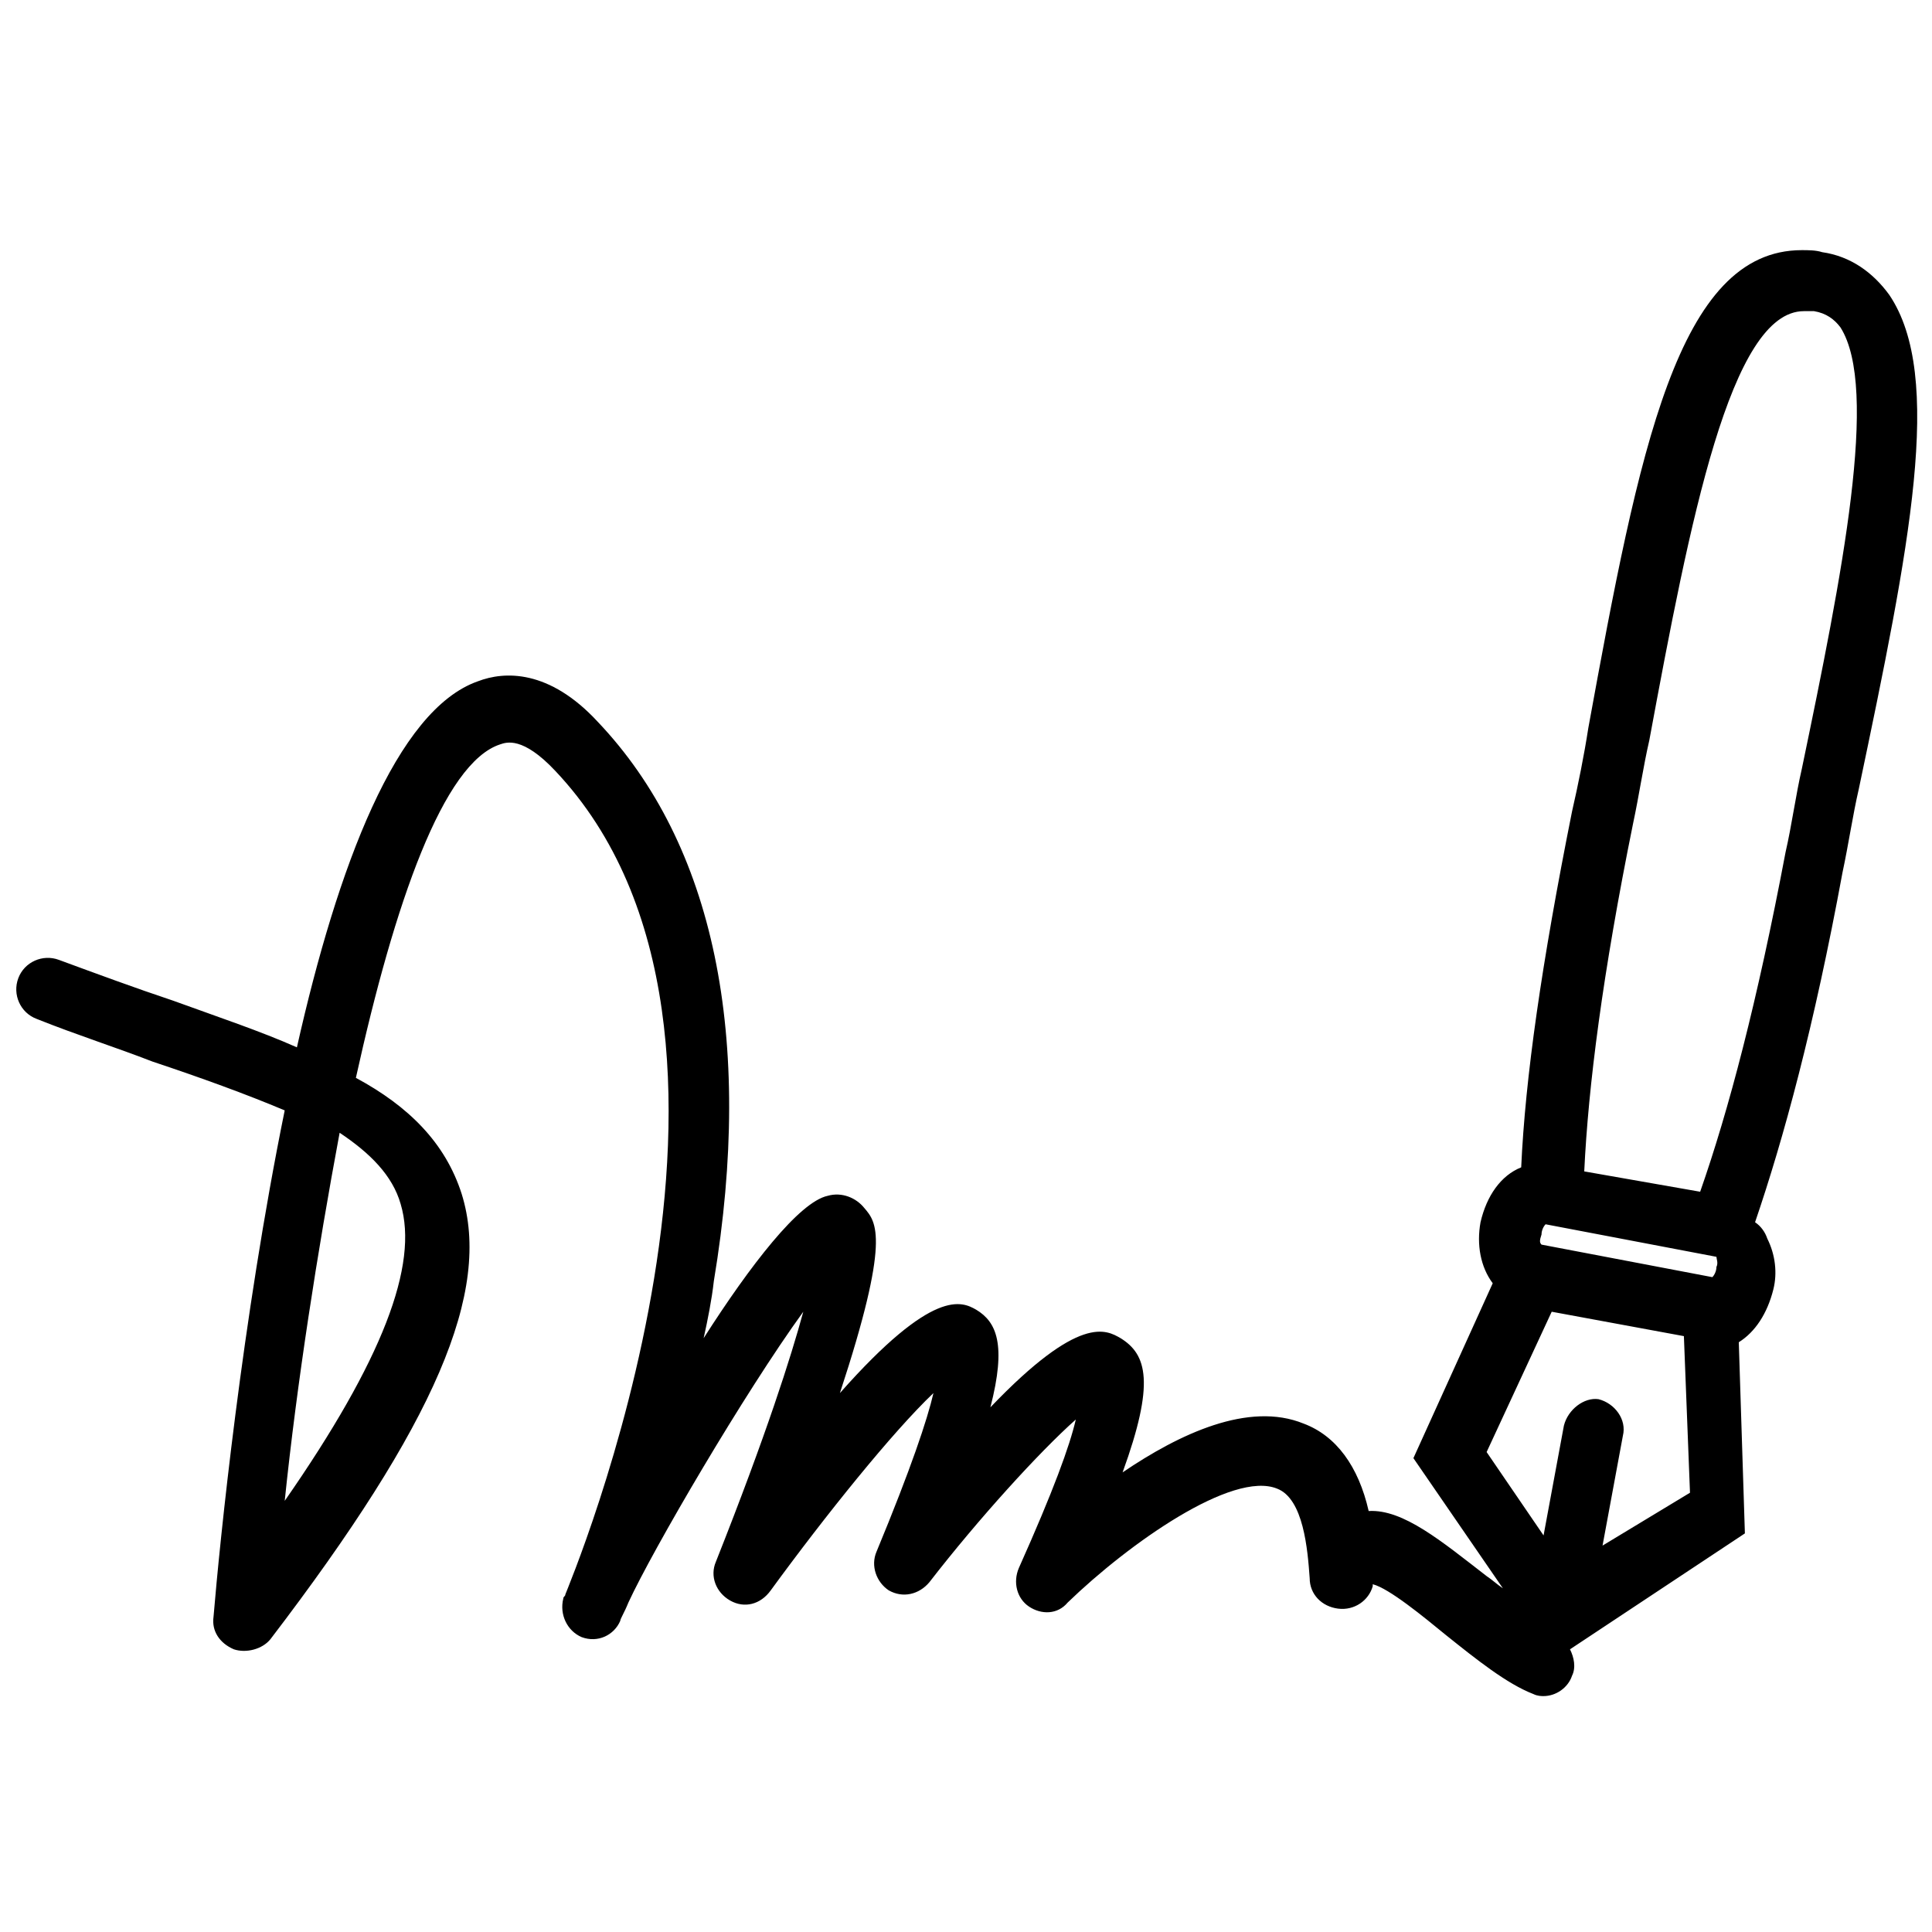 <svg xmlns="http://www.w3.org/2000/svg" version="1.1" x="0px" y="0px" viewBox="0 0 95 95"
    enable-background="new 0 0 95 95" xml:space="preserve"><path d="M92.9,14.5c-0.8-1.1-1.9-1.9-3.3-2.1c-0.3-0.1-0.7-0.1-1-0.1c-6.1,0-8,9.8-10.5,23.5c-0.2,1.3-0.5,2.8-0.8,4.1  C75.8,47.4,75,53,74.8,57.4c-1,0.4-1.7,1.4-2,2.7c-0.2,1.1,0,2.2,0.6,3l-3.9,8.6l4.4,6.4c-0.3-0.2-0.5-0.4-0.8-0.6  c-2.2-1.7-4.1-3.3-5.8-3.2c-0.5-2.2-1.6-3.7-3.2-4.3c-2.7-1.1-6.1,0.5-8.9,2.4c1.6-4.4,1.2-5.8-0.1-6.6c-0.7-0.4-2-1.2-6.4,3.4  c0.8-3.1,0.3-4.2-0.7-4.8c-0.7-0.4-2.1-1.1-6.7,4.1c2.5-7.6,1.8-8.4,1.2-9.1c-0.4-0.5-1.1-0.8-1.8-0.6c-1.4,0.3-3.8,3.4-6.1,7  c0.2-0.9,0.4-1.9,0.5-2.8c2-12,0-21.5-5.7-27.5c-2.4-2.6-4.6-2.5-5.9-2c-4,1.4-6.9,9.1-8.9,18c-1.8-0.8-3.9-1.5-6.1-2.3  c-1.8-0.6-3.7-1.3-5.6-2c-0.8-0.3-1.7,0.1-2,0.9c-0.3,0.8,0.1,1.7,0.9,2c2,0.8,3.9,1.4,5.7,2.1c2.4,0.8,4.6,1.6,6.5,2.4  c-2.1,10.3-3.2,21.3-3.5,24.9c-0.1,0.7,0.3,1.3,1,1.6c0.6,0.2,1.4,0,1.8-0.5c8.1-10.6,10.9-17.1,9.4-21.9c-0.8-2.5-2.6-4.3-5.2-5.7  c1.9-8.6,4.3-15.5,7.1-16.4c0.3-0.1,1.1-0.4,2.7,1.3c12.2,12.9,0.6,40.2,0.5,40.5l0,0c0,0.1-0.1,0.1-0.1,0.2  c-0.2,0.8,0.2,1.6,0.9,1.9c0.8,0.3,1.6-0.1,1.9-0.8c0-0.1,0.2-0.4,0.4-0.9c1.2-2.6,5.7-10.3,8.6-14.3c-0.6,2.2-1.8,6-4.3,12.3  c-0.3,0.7,0,1.5,0.7,1.9c0.7,0.4,1.5,0.2,2-0.5c2.7-3.7,6-7.8,8-9.7c-0.3,1.3-1.1,3.7-2.8,7.8c-0.3,0.7,0,1.5,0.6,1.9  c0.7,0.4,1.5,0.2,2-0.4c2.4-3.1,5.4-6.4,7.2-8c-0.3,1.3-1.1,3.5-2.8,7.3c-0.3,0.7-0.1,1.5,0.5,1.9c0.6,0.4,1.4,0.4,1.9-0.2  c3-2.9,8.1-6.5,10.3-5.6c1.3,0.5,1.5,3,1.6,4.4c0,0.8,0.6,1.4,1.4,1.5c0.8,0.1,1.5-0.4,1.7-1.1c0-0.1,0-0.1,0-0.1  c0.8,0.2,2.5,1.6,3.6,2.5c1.5,1.2,3,2.4,4.3,2.9c0.2,0.1,0.4,0.1,0.5,0.1c0.6,0,1.2-0.4,1.4-1c0.2-0.4,0.1-0.9-0.1-1.3l8.6-5.7  l-0.3-9.4c0.8-0.5,1.4-1.4,1.7-2.6c0.2-0.8,0.1-1.7-0.3-2.5c-0.1-0.3-0.3-0.6-0.6-0.8c1.4-4.1,2.9-9.6,4.3-17.2  c0.3-1.4,0.5-2.8,0.8-4.1C93.9,26.9,95.6,18.5,92.9,14.5z M19.7,59.2c0.9,3-0.9,7.7-5.7,14.6c0.6-5.8,1.6-12.2,2.7-18.1  C18.2,56.7,19.3,57.8,19.7,59.2z M78.8,76l1-5.4c0.2-0.8-0.4-1.6-1.2-1.8c-0.7-0.1-1.5,0.5-1.7,1.3l-1,5.4l-2.8-4.1l3.2-6.9l6.5,1.2  l0.3,7.7L78.8,76z M84.4,62.3c0,0.2-0.1,0.4-0.2,0.5L80,62l-4.2-0.8c-0.1-0.1-0.1-0.2,0-0.5c0-0.2,0.1-0.4,0.2-0.5l8.4,1.6  C84.4,61.9,84.5,62.1,84.4,62.3z M88.6,37.8c-0.3,1.3-0.5,2.8-0.8,4.1c-1.4,7.4-2.8,12.7-4.2,16.7l-5.7-1c0.2-4.2,0.9-9.7,2.4-17.1  c0.3-1.4,0.5-2.8,0.8-4.1c2-10.8,4-21.1,7.6-21.1c0.1,0,0.3,0,0.5,0c0.6,0.1,1,0.4,1.3,0.8C92.4,19.1,90.6,28.2,88.6,37.8z"/>
</svg>